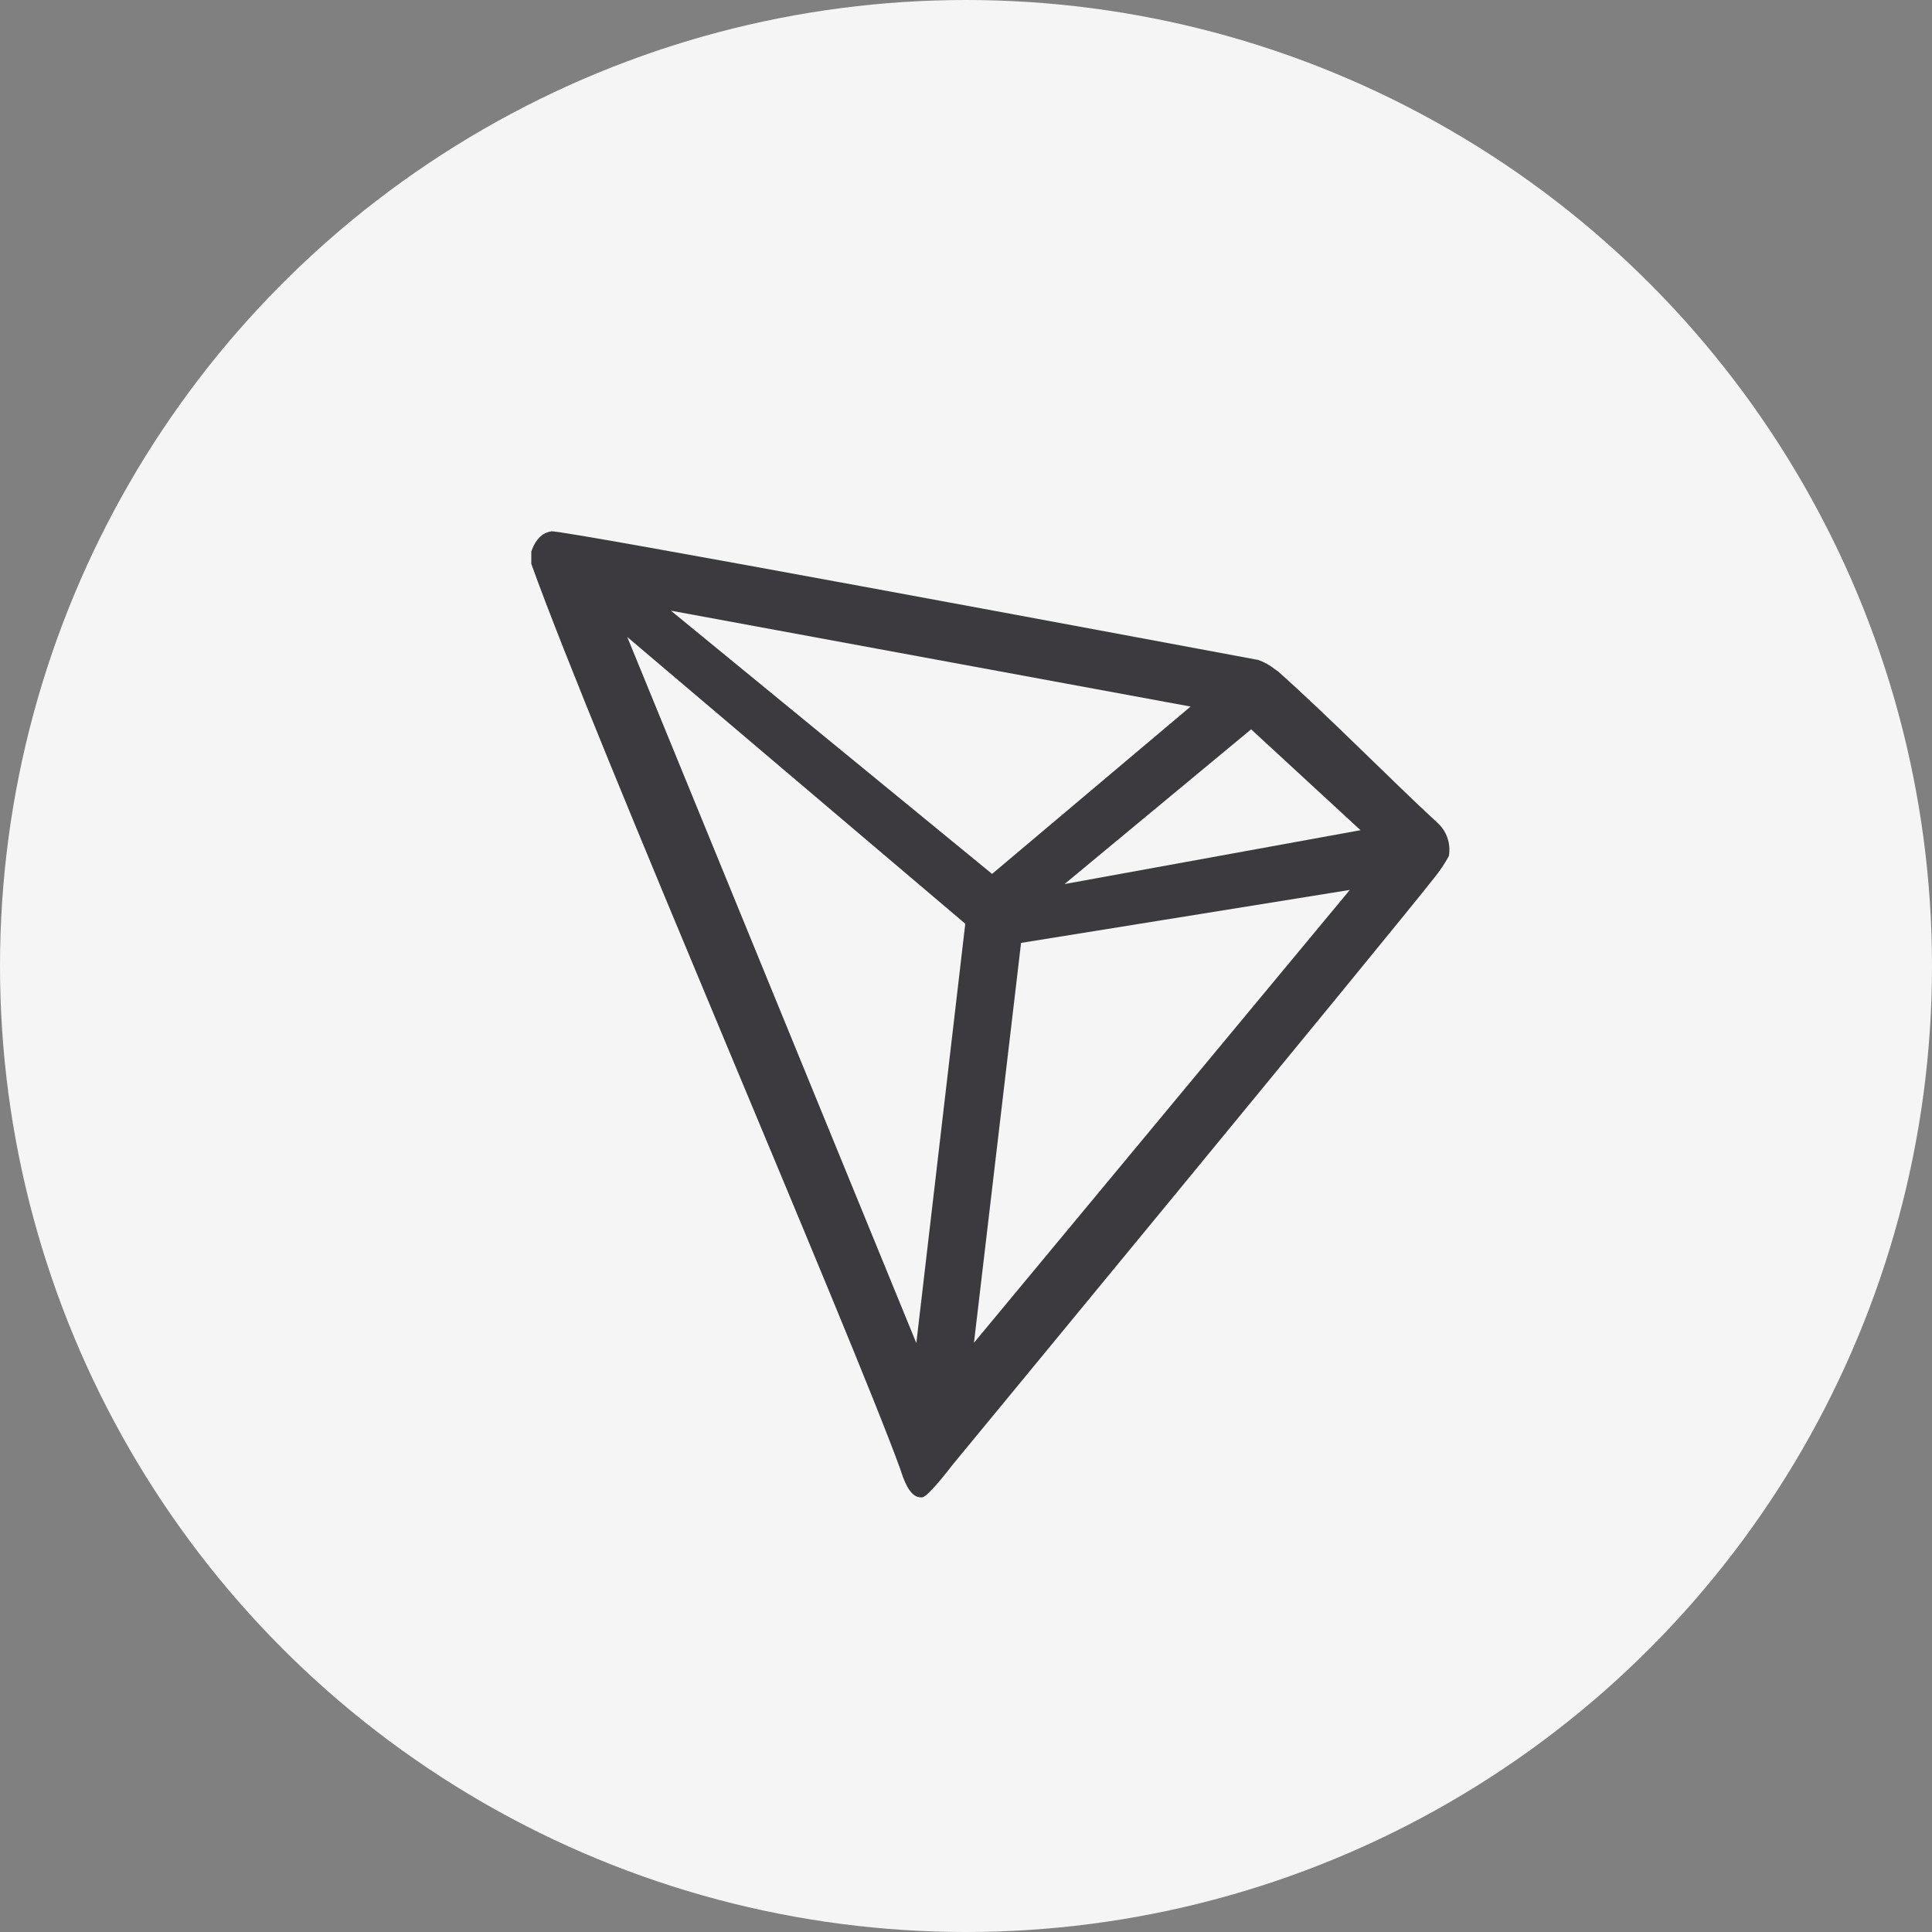 <?xml version="1.0" encoding="UTF-8"?>
<svg width="24px" height="24px" viewBox="0 0 24 24" version="1.1" xmlns="http://www.w3.org/2000/svg" xmlns:xlink="http://www.w3.org/1999/xlink">
    <rect x="0" y="0" width="24" height="24" fill="#808080" stroke="none"/>
    <title>CABC4EDD-702E-4629-AA25-205C51A89892</title>
    <g id="🕹-Component" stroke="none" stroke-width="1" fill="none" fill-rule="evenodd">
        <g id="Market-Icon" transform="translate(-266, -748)">
            <g id="Icon/Crypto/TRON---Inactive" transform="translate(266, 748)">
                <g id="Setup/Button/Filled---Grey" fill="#F6F5F6">
                    <circle id="Oval" cx="12" cy="12" r="12"></circle>
                </g>
                <g id="Logo/Crypto/TRON" transform="translate(4.8, 4.8)" fill="#3C3A3E">
                    <path d="M13.05,5.415 C12.487,4.896 11.709,4.103 11.076,3.54 L11.038,3.514 C10.976,3.464 10.905,3.424 10.83,3.398 L10.83,3.398 C9.302,3.113 2.19,1.783 2.051,1.8 C2.012,1.806 1.975,1.82 1.942,1.841 L1.907,1.87 C1.863,1.914 1.83,1.968 1.809,2.027 L1.8,2.051 L1.8,2.185 L1.8,2.205 C2.601,4.434 5.762,11.738 6.384,13.451 C6.422,13.568 6.493,13.789 6.626,13.8 L6.656,13.8 C6.727,13.8 7.031,13.399 7.031,13.399 C7.031,13.399 12.461,6.814 13.01,6.113 C13.082,6.026 13.144,5.933 13.198,5.835 C13.226,5.679 13.17,5.519 13.05,5.415 Z M8.424,6.182 L10.742,4.26 L12.101,5.513 L8.424,6.182 Z M7.524,6.056 L3.534,2.786 L9.99,3.977 L7.524,6.056 Z M7.884,6.913 L11.968,6.255 L7.299,11.88 L7.884,6.913 Z M2.992,3.113 L7.191,6.675 L6.583,11.884 L2.992,3.113 Z" id="Shape"></path>
                </g>
            </g>
        </g>
    </g>
</svg>